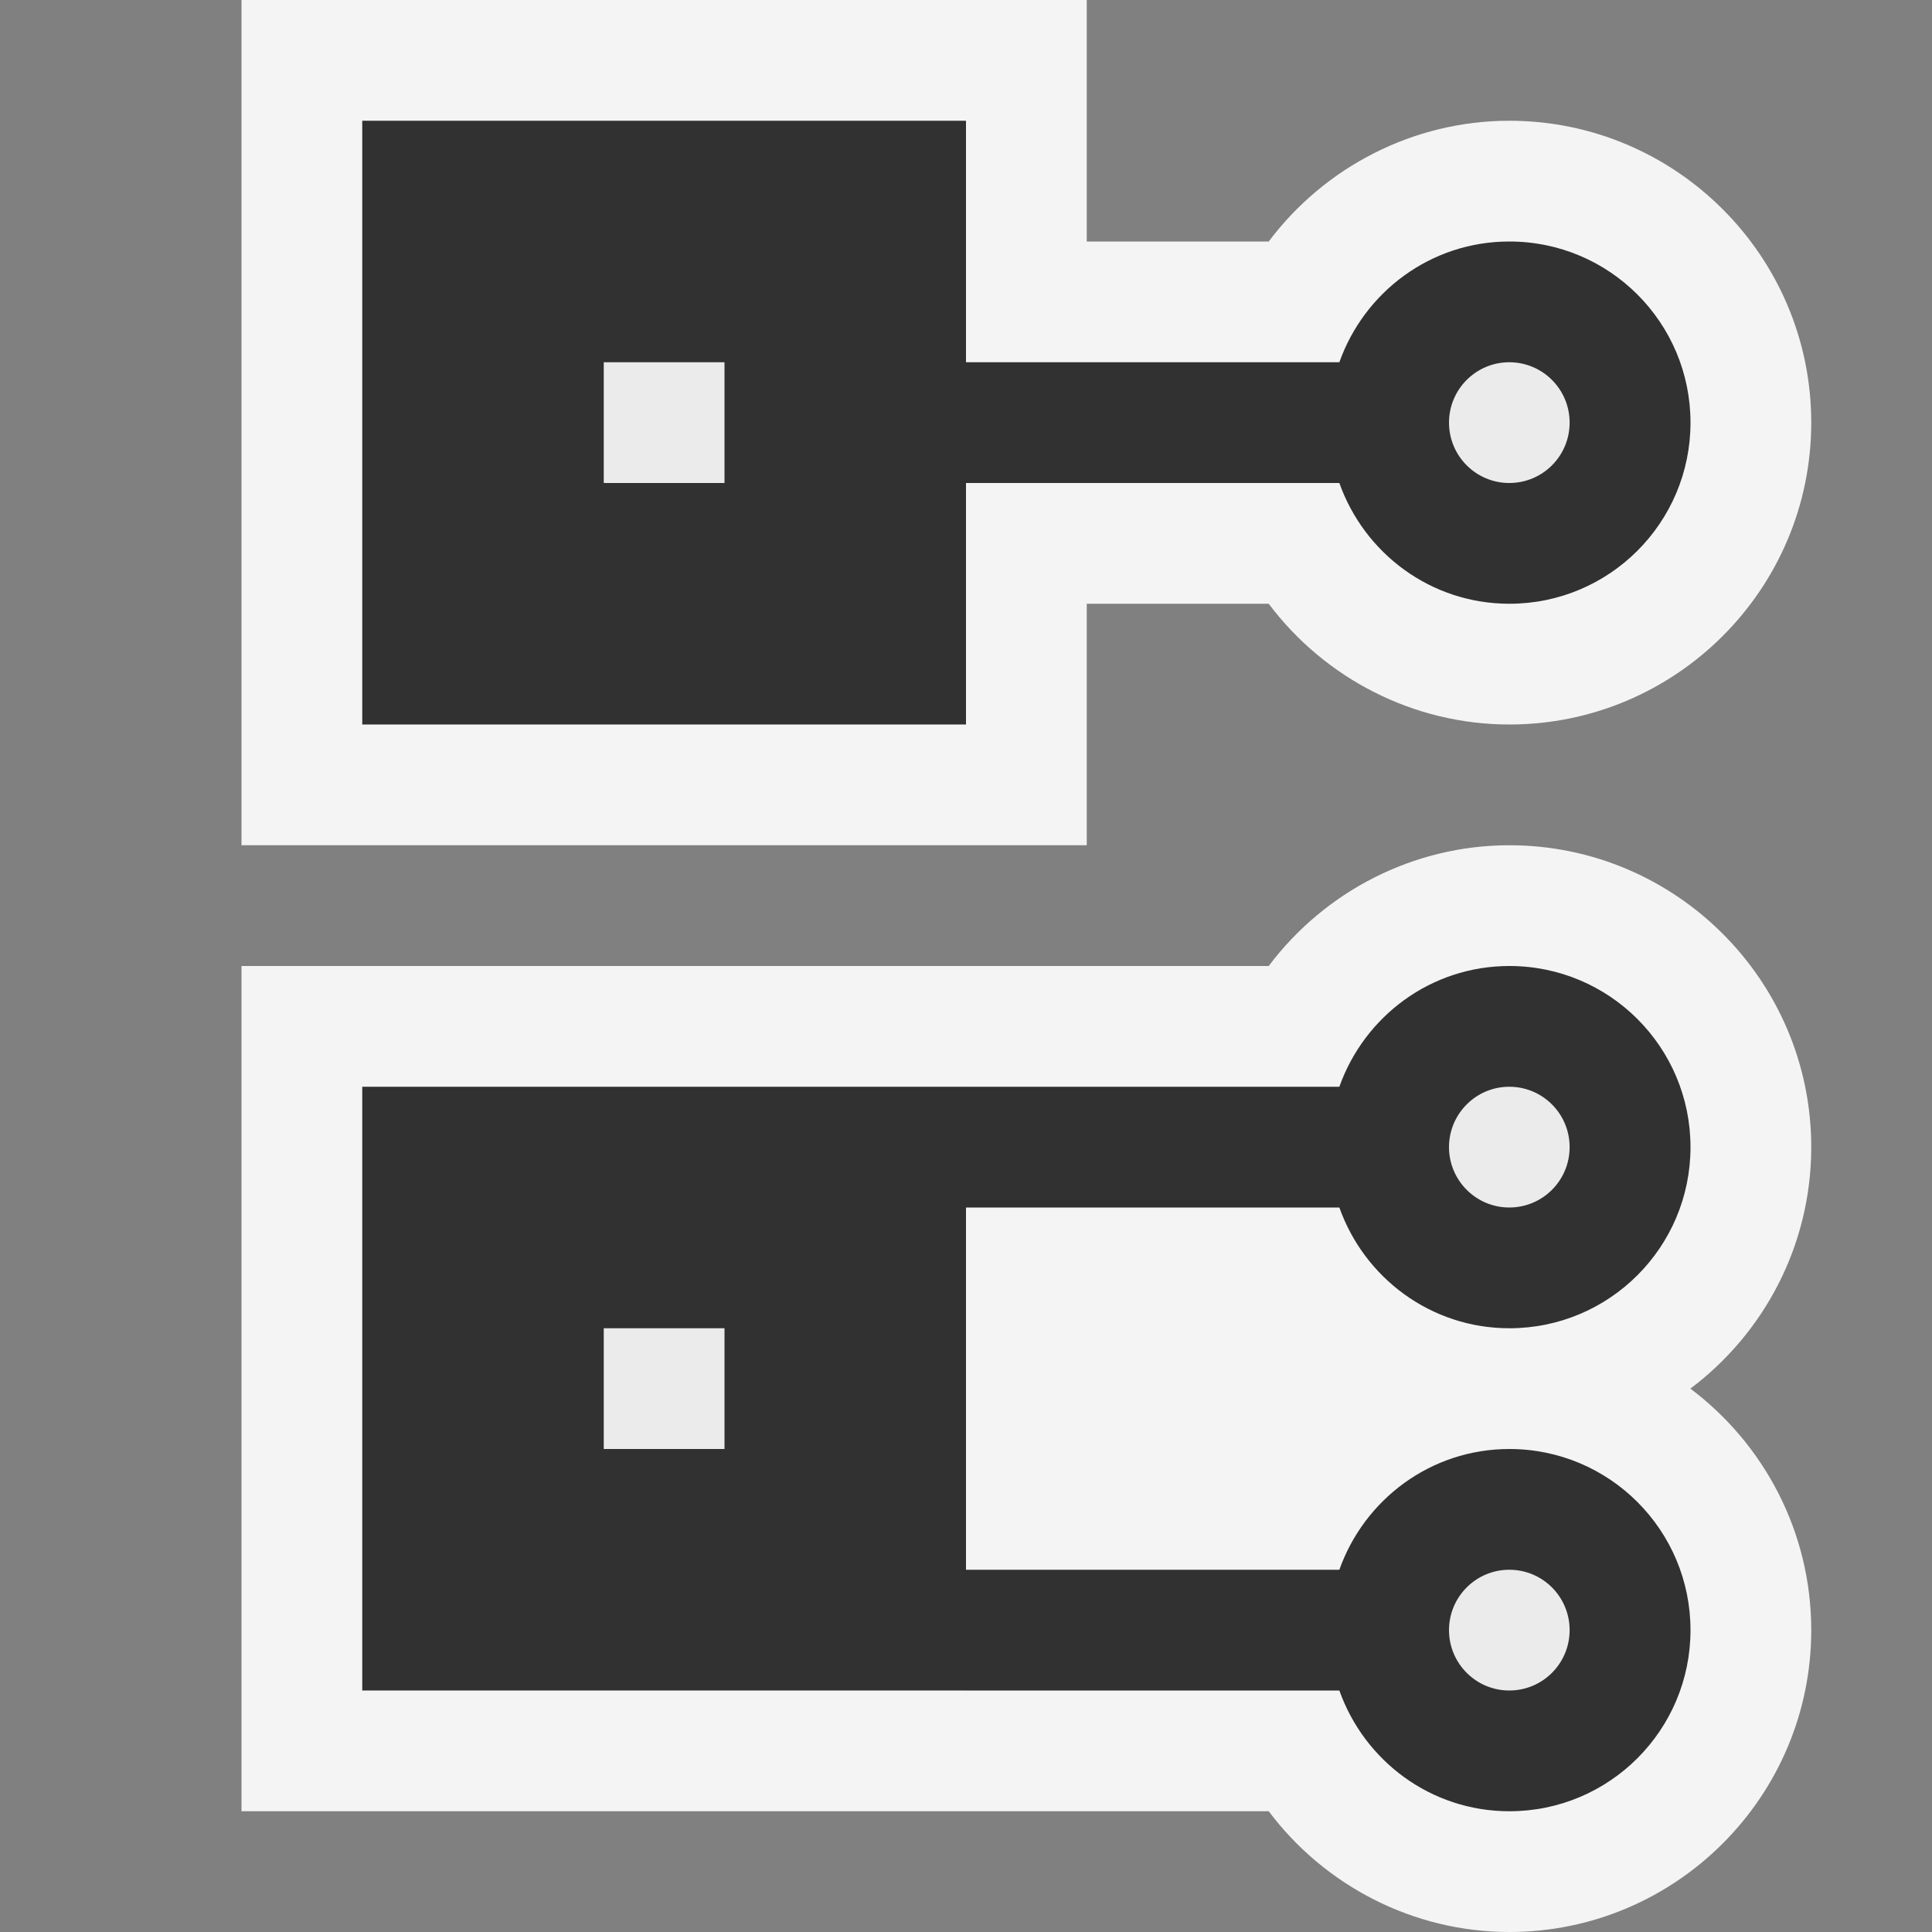 <svg ti:v='1' width='16' height='16' viewBox='0,0,16,16' xmlns='http://www.w3.org/2000/svg' xmlns:ti='urn:schemas-jetbrains-com:tisvg'><rect x="0" y="0" width="16" height="16" fill="#808080" stroke="none"/><g><path fill-rule='evenodd' d='M0,0L16,0L16,16L0,16Z' fill='#FFFFFF' opacity='0'/><path fill-rule='evenodd' d='M9,5L10.507,5C10.97,5.617,11.705,6,12.5,6C13.878,6,15,4.879,15,3.5C15,2.121,13.878,1,12.5,1C11.705,1,10.97,1.383,10.507,2L9,2L9,0L2,0L2,7L9,7L9,5Z' fill='#F4F4F4'/><path fill-rule='evenodd' d='M15,9.5C15,8.121,13.878,7,12.5,7C11.705,7,10.97,7.383,10.507,8L2,8L2,15L10.507,15C10.97,15.617,11.705,16,12.5,16C13.878,16,15,14.879,15,13.5C15,12.684,14.606,11.956,13.999,11.5C14.606,11.044,15,10.316,15,9.5Z' fill='#F4F4F4'/><path fill-rule='evenodd' d='M12.5,12C11.848,12,11.298,12.419,11.092,13L8,13L8,14L11.092,14C11.298,14.581,11.848,15,12.5,15C13.329,15,14,14.328,14,13.5C14,12.672,13.329,12,12.5,12ZM12.5,8C11.848,8,11.298,8.419,11.092,9L8,9L8,10L11.092,10C11.298,10.581,11.848,11,12.5,11C13.329,11,14,10.328,14,9.5C14,8.672,13.329,8,12.5,8ZM11.092,4L8,4L8,3L11.092,3C11.298,2.419,11.848,2,12.5,2C13.329,2,14,2.672,14,3.5C14,4.328,13.329,5,12.5,5C11.848,5,11.298,4.581,11.092,4Z' fill='#313131'/><path fill-rule='evenodd' d='M12.999,3.5C12.999,3.224,12.776,3,12.499,3C12.224,3,12,3.224,12,3.5C12,3.776,12.224,4,12.499,4C12.776,4,12.999,3.776,12.999,3.5Z' fill='#EBEBEB'/><path fill-rule='evenodd' d='M12.999,9.5C12.999,9.224,12.776,9,12.499,9C12.224,9,12,9.224,12,9.5C12,9.776,12.224,10,12.499,10C12.776,10,12.999,9.776,12.999,9.5Z' fill='#EBEBEB'/><path fill-rule='evenodd' d='M12.999,13.5C12.999,13.224,12.776,13,12.499,13C12.224,13,12,13.224,12,13.5C12,13.776,12.224,14,12.499,14C12.776,14,12.999,13.776,12.999,13.5Z' fill='#EBEBEB'/><path fill-rule='evenodd' d='M8,6L3,6L3,1L8,1L8,6Z' fill='#313131'/><path fill-rule='evenodd' d='M3,14L8,14L8,9L3,9L3,14Z' fill='#313131'/><path fill-rule='evenodd' d='M6,3L5,3L5,4L6,4L6,3Z' fill='#EBEBEB'/><path fill-rule='evenodd' d='M6,11L5,11L5,12L6,12L6,11Z' fill='#EBEBEB'/></g></svg>